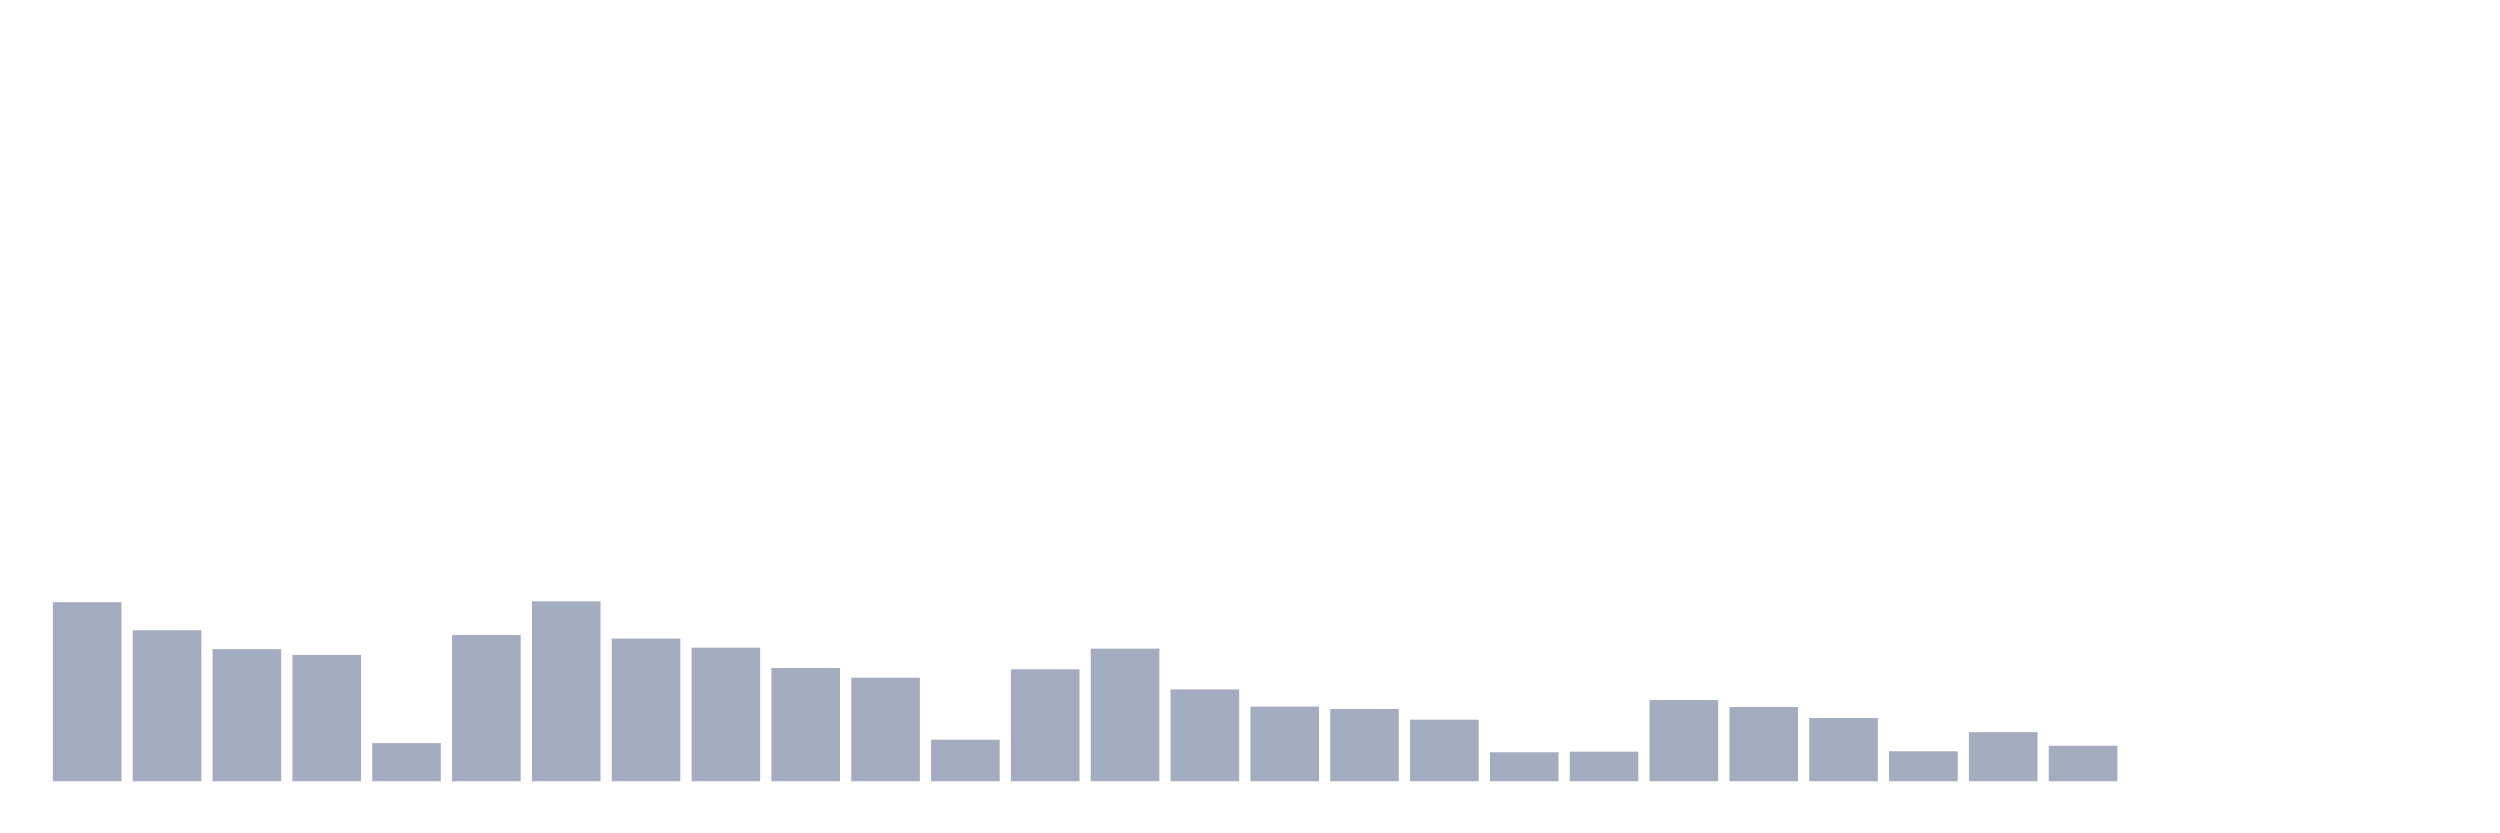 <svg xmlns="http://www.w3.org/2000/svg" viewBox="0 0 480 160"><g transform="translate(10,10)"><rect class="bar" x="0.153" width="13.175" y="105.617" height="34.383" fill="rgb(164,173,192)"></rect><rect class="bar" x="15.482" width="13.175" y="111.009" height="28.991" fill="rgb(164,173,192)"></rect><rect class="bar" x="30.81" width="13.175" y="114.636" height="25.364" fill="rgb(164,173,192)"></rect><rect class="bar" x="46.138" width="13.175" y="115.748" height="24.252" fill="rgb(164,173,192)"></rect><rect class="bar" x="61.466" width="13.175" y="132.674" height="7.326" fill="rgb(164,173,192)"></rect><rect class="bar" x="76.794" width="13.175" y="111.927" height="28.073" fill="rgb(164,173,192)"></rect><rect class="bar" x="92.123" width="13.175" y="105.447" height="34.553" fill="rgb(164,173,192)"></rect><rect class="bar" x="107.451" width="13.175" y="112.604" height="27.396" fill="rgb(164,173,192)"></rect><rect class="bar" x="122.779" width="13.175" y="114.345" height="25.655" fill="rgb(164,173,192)"></rect><rect class="bar" x="138.107" width="13.175" y="118.263" height="21.737" fill="rgb(164,173,192)"></rect><rect class="bar" x="153.436" width="13.175" y="120.124" height="19.876" fill="rgb(164,173,192)"></rect><rect class="bar" x="168.764" width="13.175" y="132.021" height="7.979" fill="rgb(164,173,192)"></rect><rect class="bar" x="184.092" width="13.175" y="118.504" height="21.496" fill="rgb(164,173,192)"></rect><rect class="bar" x="199.42" width="13.175" y="114.539" height="25.461" fill="rgb(164,173,192)"></rect><rect class="bar" x="214.748" width="13.175" y="122.373" height="17.627" fill="rgb(164,173,192)"></rect><rect class="bar" x="230.077" width="13.175" y="125.661" height="14.339" fill="rgb(164,173,192)"></rect><rect class="bar" x="245.405" width="13.175" y="126.121" height="13.879" fill="rgb(164,173,192)"></rect><rect class="bar" x="260.733" width="13.175" y="128.176" height="11.824" fill="rgb(164,173,192)"></rect><rect class="bar" x="276.061" width="13.175" y="134.439" height="5.561" fill="rgb(164,173,192)"></rect><rect class="bar" x="291.39" width="13.175" y="134.318" height="5.682" fill="rgb(164,173,192)"></rect><rect class="bar" x="306.718" width="13.175" y="124.404" height="15.596" fill="rgb(164,173,192)"></rect><rect class="bar" x="322.046" width="13.175" y="125.758" height="14.242" fill="rgb(164,173,192)"></rect><rect class="bar" x="337.374" width="13.175" y="127.862" height="12.138" fill="rgb(164,173,192)"></rect><rect class="bar" x="352.702" width="13.175" y="134.245" height="5.755" fill="rgb(164,173,192)"></rect><rect class="bar" x="368.031" width="13.175" y="130.57" height="9.43" fill="rgb(164,173,192)"></rect><rect class="bar" x="383.359" width="13.175" y="133.181" height="6.819" fill="rgb(164,173,192)"></rect><rect class="bar" x="398.687" width="13.175" y="140" height="0" fill="rgb(164,173,192)"></rect><rect class="bar" x="414.015" width="13.175" y="140" height="0" fill="rgb(164,173,192)"></rect><rect class="bar" x="429.344" width="13.175" y="140" height="0" fill="rgb(164,173,192)"></rect><rect class="bar" x="444.672" width="13.175" y="140" height="0" fill="rgb(164,173,192)"></rect></g></svg>